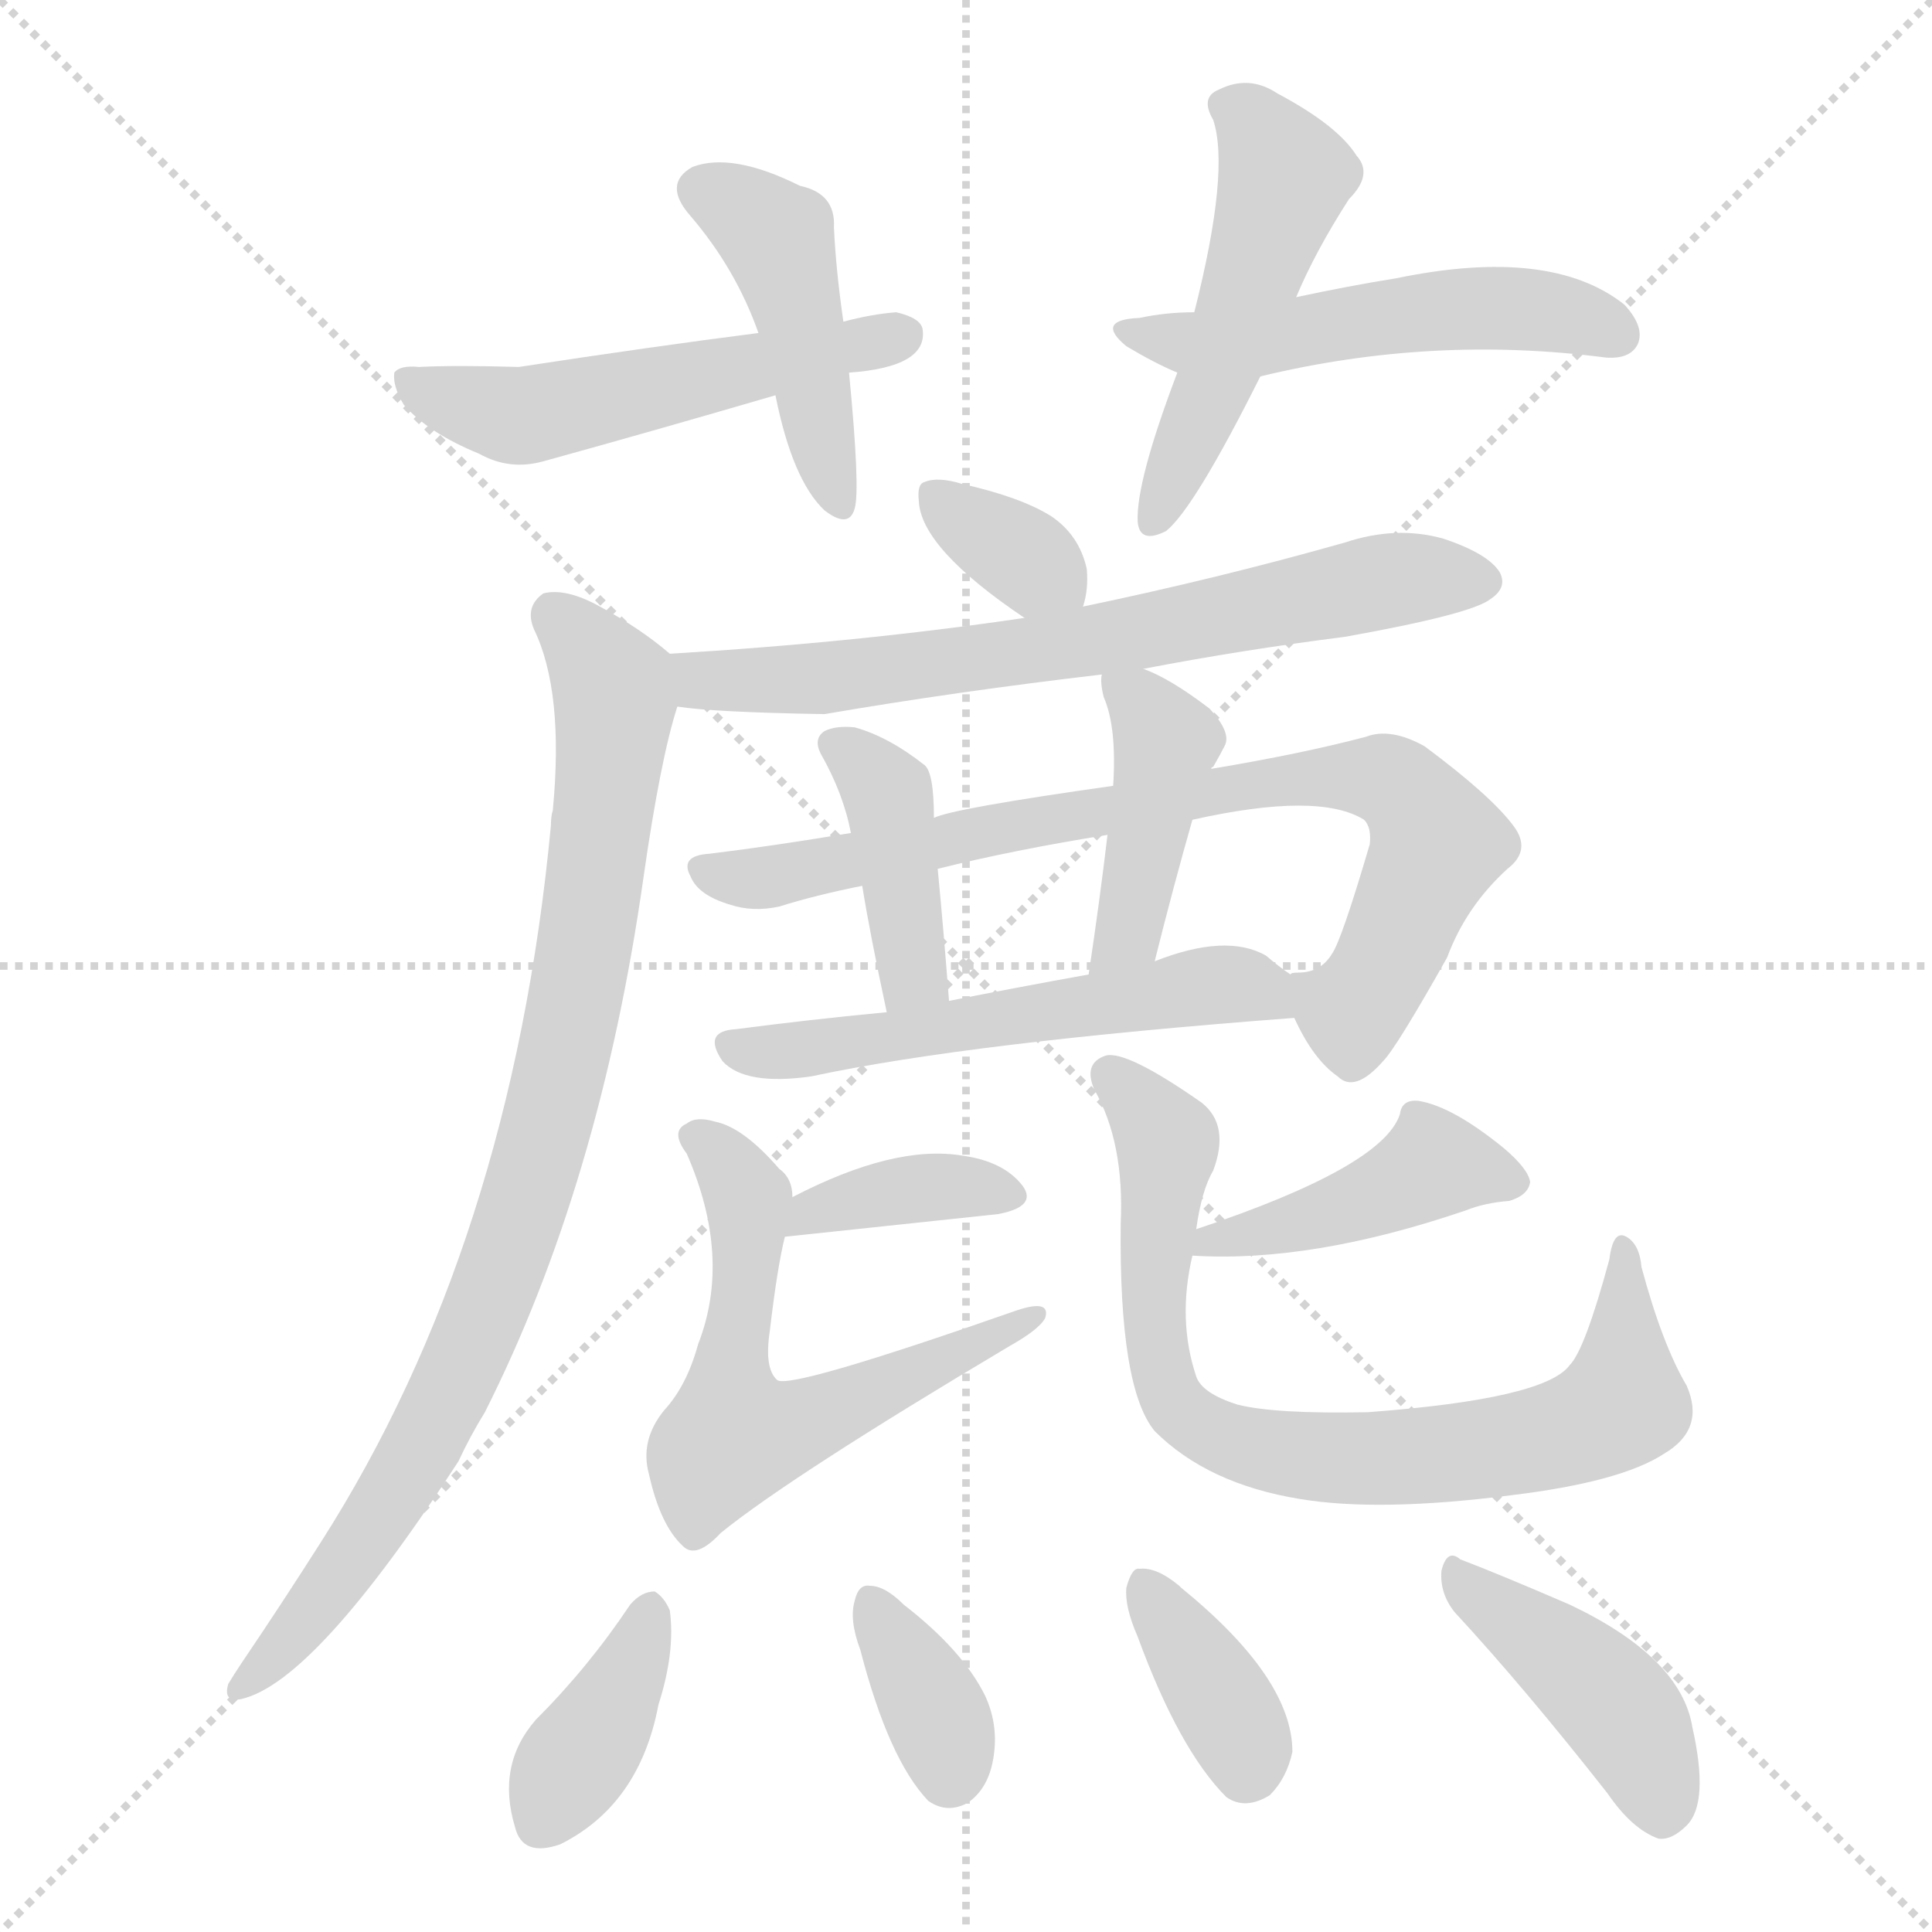 <svg version="1.1" viewBox="0 0 1024 1024" xmlns="http://www.w3.org/2000/svg">
  <g stroke="lightgray" stroke-dasharray="1,1" stroke-width="1" transform="scale(4, 4)">
    <line x1="0" y1="0" x2="256" y2="256"></line>
    <line x1="256" y1="0" x2="0" y2="256"></line>
    <line x1="128" y1="0" x2="128" y2="256"></line>
    <line x1="0" y1="128" x2="256" y2="128"></line>
  </g>
<g transform="scale(1, -1) translate(0, -900)">
   <style type="text/css">
    @keyframes keyframes0 {
      from {
       stroke: blue;
       stroke-dashoffset: 447;
       stroke-width: 128;
       }
       59% {
       animation-timing-function: step-end;
       stroke: blue;
       stroke-dashoffset: 0;
       stroke-width: 128;
       }
       to {
       stroke: black;
       stroke-width: 1024;
       }
       }
       #make-me-a-hanzi-animation-0 {
         animation: keyframes0 0.614s both;
         animation-delay: 0s;
         animation-timing-function: linear;
       }
    @keyframes keyframes1 {
      from {
       stroke: blue;
       stroke-dashoffset: 526;
       stroke-width: 128;
       }
       63% {
       animation-timing-function: step-end;
       stroke: blue;
       stroke-dashoffset: 0;
       stroke-width: 128;
       }
       to {
       stroke: black;
       stroke-width: 1024;
       }
       }
       #make-me-a-hanzi-animation-1 {
         animation: keyframes1 0.678s both;
         animation-delay: 0.614s;
         animation-timing-function: linear;
       }
    @keyframes keyframes2 {
      from {
       stroke: blue;
       stroke-dashoffset: 498;
       stroke-width: 128;
       }
       62% {
       animation-timing-function: step-end;
       stroke: blue;
       stroke-dashoffset: 0;
       stroke-width: 128;
       }
       to {
       stroke: black;
       stroke-width: 1024;
       }
       }
       #make-me-a-hanzi-animation-2 {
         animation: keyframes2 0.655s both;
         animation-delay: 1.292s;
         animation-timing-function: linear;
       }
    @keyframes keyframes3 {
      from {
       stroke: blue;
       stroke-dashoffset: 519;
       stroke-width: 128;
       }
       63% {
       animation-timing-function: step-end;
       stroke: blue;
       stroke-dashoffset: 0;
       stroke-width: 128;
       }
       to {
       stroke: black;
       stroke-width: 1024;
       }
       }
       #make-me-a-hanzi-animation-3 {
         animation: keyframes3 0.672s both;
         animation-delay: 1.947s;
         animation-timing-function: linear;
       }
    @keyframes keyframes4 {
      from {
       stroke: blue;
       stroke-dashoffset: 343;
       stroke-width: 128;
       }
       53% {
       animation-timing-function: step-end;
       stroke: blue;
       stroke-dashoffset: 0;
       stroke-width: 128;
       }
       to {
       stroke: black;
       stroke-width: 1024;
       }
       }
       #make-me-a-hanzi-animation-4 {
         animation: keyframes4 0.529s both;
         animation-delay: 2.619s;
         animation-timing-function: linear;
       }
    @keyframes keyframes5 {
      from {
       stroke: blue;
       stroke-dashoffset: 684;
       stroke-width: 128;
       }
       69% {
       animation-timing-function: step-end;
       stroke: blue;
       stroke-dashoffset: 0;
       stroke-width: 128;
       }
       to {
       stroke: black;
       stroke-width: 1024;
       }
       }
       #make-me-a-hanzi-animation-5 {
         animation: keyframes5 0.807s both;
         animation-delay: 3.149s;
         animation-timing-function: linear;
       }
    @keyframes keyframes6 {
      from {
       stroke: blue;
       stroke-dashoffset: 881;
       stroke-width: 128;
       }
       74% {
       animation-timing-function: step-end;
       stroke: blue;
       stroke-dashoffset: 0;
       stroke-width: 128;
       }
       to {
       stroke: black;
       stroke-width: 1024;
       }
       }
       #make-me-a-hanzi-animation-6 {
         animation: keyframes6 0.967s both;
         animation-delay: 3.955s;
         animation-timing-function: linear;
       }
    @keyframes keyframes7 {
      from {
       stroke: blue;
       stroke-dashoffset: 795;
       stroke-width: 128;
       }
       72% {
       animation-timing-function: step-end;
       stroke: blue;
       stroke-dashoffset: 0;
       stroke-width: 128;
       }
       to {
       stroke: black;
       stroke-width: 1024;
       }
       }
       #make-me-a-hanzi-animation-7 {
         animation: keyframes7 0.897s both;
         animation-delay: 4.922s;
         animation-timing-function: linear;
       }
    @keyframes keyframes8 {
      from {
       stroke: blue;
       stroke-dashoffset: 406;
       stroke-width: 128;
       }
       57% {
       animation-timing-function: step-end;
       stroke: blue;
       stroke-dashoffset: 0;
       stroke-width: 128;
       }
       to {
       stroke: black;
       stroke-width: 1024;
       }
       }
       #make-me-a-hanzi-animation-8 {
         animation: keyframes8 0.58s both;
         animation-delay: 5.819s;
         animation-timing-function: linear;
       }
    @keyframes keyframes9 {
      from {
       stroke: blue;
       stroke-dashoffset: 421;
       stroke-width: 128;
       }
       58% {
       animation-timing-function: step-end;
       stroke: blue;
       stroke-dashoffset: 0;
       stroke-width: 128;
       }
       to {
       stroke: black;
       stroke-width: 1024;
       }
       }
       #make-me-a-hanzi-animation-9 {
         animation: keyframes9 0.593s both;
         animation-delay: 6.4s;
         animation-timing-function: linear;
       }
    @keyframes keyframes10 {
      from {
       stroke: blue;
       stroke-dashoffset: 552;
       stroke-width: 128;
       }
       64% {
       animation-timing-function: step-end;
       stroke: blue;
       stroke-dashoffset: 0;
       stroke-width: 128;
       }
       to {
       stroke: black;
       stroke-width: 1024;
       }
       }
       #make-me-a-hanzi-animation-10 {
         animation: keyframes10 0.699s both;
         animation-delay: 6.992s;
         animation-timing-function: linear;
       }
    @keyframes keyframes11 {
      from {
       stroke: blue;
       stroke-dashoffset: 373;
       stroke-width: 128;
       }
       55% {
       animation-timing-function: step-end;
       stroke: blue;
       stroke-dashoffset: 0;
       stroke-width: 128;
       }
       to {
       stroke: black;
       stroke-width: 1024;
       }
       }
       #make-me-a-hanzi-animation-11 {
         animation: keyframes11 0.554s both;
         animation-delay: 7.691s;
         animation-timing-function: linear;
       }
    @keyframes keyframes12 {
      from {
       stroke: blue;
       stroke-dashoffset: 605;
       stroke-width: 128;
       }
       66% {
       animation-timing-function: step-end;
       stroke: blue;
       stroke-dashoffset: 0;
       stroke-width: 128;
       }
       to {
       stroke: black;
       stroke-width: 1024;
       }
       }
       #make-me-a-hanzi-animation-12 {
         animation: keyframes12 0.742s both;
         animation-delay: 8.245s;
         animation-timing-function: linear;
       }
    @keyframes keyframes13 {
      from {
       stroke: blue;
       stroke-dashoffset: 429;
       stroke-width: 128;
       }
       58% {
       animation-timing-function: step-end;
       stroke: blue;
       stroke-dashoffset: 0;
       stroke-width: 128;
       }
       to {
       stroke: black;
       stroke-width: 1024;
       }
       }
       #make-me-a-hanzi-animation-13 {
         animation: keyframes13 0.599s both;
         animation-delay: 8.987s;
         animation-timing-function: linear;
       }
    @keyframes keyframes14 {
      from {
       stroke: blue;
       stroke-dashoffset: 772;
       stroke-width: 128;
       }
       72% {
       animation-timing-function: step-end;
       stroke: blue;
       stroke-dashoffset: 0;
       stroke-width: 128;
       }
       to {
       stroke: black;
       stroke-width: 1024;
       }
       }
       #make-me-a-hanzi-animation-14 {
         animation: keyframes14 0.878s both;
         animation-delay: 9.586s;
         animation-timing-function: linear;
       }
    @keyframes keyframes15 {
      from {
       stroke: blue;
       stroke-dashoffset: 382;
       stroke-width: 128;
       }
       55% {
       animation-timing-function: step-end;
       stroke: blue;
       stroke-dashoffset: 0;
       stroke-width: 128;
       }
       to {
       stroke: black;
       stroke-width: 1024;
       }
       }
       #make-me-a-hanzi-animation-15 {
         animation: keyframes15 0.561s both;
         animation-delay: 10.465s;
         animation-timing-function: linear;
       }
    @keyframes keyframes16 {
      from {
       stroke: blue;
       stroke-dashoffset: 354;
       stroke-width: 128;
       }
       54% {
       animation-timing-function: step-end;
       stroke: blue;
       stroke-dashoffset: 0;
       stroke-width: 128;
       }
       to {
       stroke: black;
       stroke-width: 1024;
       }
       }
       #make-me-a-hanzi-animation-16 {
         animation: keyframes16 0.538s both;
         animation-delay: 11.026s;
         animation-timing-function: linear;
       }
    @keyframes keyframes17 {
      from {
       stroke: blue;
       stroke-dashoffset: 366;
       stroke-width: 128;
       }
       54% {
       animation-timing-function: step-end;
       stroke: blue;
       stroke-dashoffset: 0;
       stroke-width: 128;
       }
       to {
       stroke: black;
       stroke-width: 1024;
       }
       }
       #make-me-a-hanzi-animation-17 {
         animation: keyframes17 0.548s both;
         animation-delay: 11.564s;
         animation-timing-function: linear;
       }
    @keyframes keyframes18 {
      from {
       stroke: blue;
       stroke-dashoffset: 424;
       stroke-width: 128;
       }
       58% {
       animation-timing-function: step-end;
       stroke: blue;
       stroke-dashoffset: 0;
       stroke-width: 128;
       }
       to {
       stroke: black;
       stroke-width: 1024;
       }
       }
       #make-me-a-hanzi-animation-18 {
         animation: keyframes18 0.595s both;
         animation-delay: 12.111s;
         animation-timing-function: linear;
       }
</style>
<path d="M 447.0 729.5 Q 443.0 757.5 442.0 779.5 Q 443.0 797.5 424.0 801.5 Q 388.0 819.5 367.0 811.5 Q 351.0 802.5 366.0 785.5 Q 390.0 757.5 402.0 723.5 L 411.0 690.5 Q 420.0 645.5 437.0 629.5 Q 450.0 619.5 453.0 630.5 Q 456.0 640.5 450.0 702.5 L 447.0 729.5 Z" fill="lightgray"></path> 
<path d="M 450.0 702.5 Q 492.0 705.5 489.0 725.5 Q 488.0 731.5 475.0 734.5 Q 462.0 733.5 447.0 729.5 L 402.0 723.5 Q 347.0 716.5 275.0 705.5 Q 241.0 706.5 222.0 705.5 Q 212.0 706.5 209.0 702.5 Q 208.0 695.5 214.0 685.5 Q 227.0 670.5 254.0 659.5 Q 270.0 650.5 288.0 655.5 Q 346.0 671.5 411.0 690.5 L 450.0 702.5 Z" fill="lightgray"></path> 
<path d="M 687.0 742.5 Q 697.0 766.5 715.0 794.5 Q 728.0 807.5 719.0 817.5 Q 709.0 833.5 677.0 850.5 Q 662.0 860.5 646.0 852.5 Q 636.0 848.5 643.0 836.5 Q 652.0 809.5 633.0 734.5 L 624.0 702.5 Q 602.0 644.5 603.0 623.5 Q 604.0 611.5 618.0 618.5 Q 633.0 630.5 668.0 700.5 L 687.0 742.5 Z" fill="lightgray"></path> 
<path d="M 668.0 700.5 Q 759.0 722.5 851.0 710.5 Q 864.0 709.5 868.0 717.5 Q 872.0 726.5 861.0 738.5 Q 822.0 769.5 740.0 752.5 Q 715.0 748.5 687.0 742.5 L 633.0 734.5 Q 618.0 734.5 604.0 731.5 Q 580.0 730.5 597.0 716.5 Q 612.0 707.5 624.0 702.5 C 642.0 694.5 642.0 694.5 668.0 700.5 Z" fill="lightgray"></path> 
<path d="M 574.0 578.5 Q 577.0 587.5 576.0 598.5 Q 572.0 616.5 557.0 626.5 Q 541.0 636.5 510.0 643.5 Q 497.0 647.5 490.0 644.5 Q 486.0 643.5 487.0 634.5 Q 488.0 609.5 543.0 572.5 C 568.0 555.5 568.0 555.5 574.0 578.5 Z" fill="lightgray"></path> 
<path d="M 606.0 545.5 Q 658.0 555.5 713.0 562.5 Q 780.0 574.5 790.0 582.5 Q 799.0 588.5 795.0 596.5 Q 789.0 606.5 765.0 614.5 Q 740.0 621.5 713.0 612.5 Q 646.0 593.5 574.0 578.5 L 543.0 572.5 Q 455.0 559.5 355.0 553.5 C 325.0 551.5 329.0 528.5 359.0 525.5 Q 378.0 522.5 437.0 521.5 Q 507.0 533.5 584.0 542.5 L 606.0 545.5 Z" fill="lightgray"></path> 
<path d="M 355.0 553.5 Q 340.0 566.5 318.0 578.5 Q 300.0 588.5 288.0 585.5 Q 278.0 578.5 283.0 566.5 Q 299.0 533.5 293.0 470.5 Q 292.0 467.5 292.0 462.5 Q 271.0 240.5 170.0 82.5 Q 149.0 49.5 128.0 18.5 Q 124.0 12.5 121.0 7.5 Q 118.0 -2.5 128.0 -0.5 Q 167.0 8.5 243.0 125.5 Q 249.0 138.5 257.0 151.5 Q 318.0 272.5 341.0 434.5 Q 350.0 497.5 359.0 525.5 C 365.0 546.5 365.0 546.5 355.0 553.5 Z" fill="lightgray"></path> 
<path d="M 686.0 360.5 Q 696.0 338.5 709.0 329.5 Q 718.0 320.5 733.0 337.5 Q 740.0 344.5 767.0 392.5 Q 777.0 419.5 799.0 439.5 Q 812.0 449.5 802.0 462.5 Q 790.0 478.5 755.0 504.5 Q 737.0 514.5 724.0 509.5 Q 690.0 500.5 642.0 492.5 L 590.0 483.5 Q 505.0 471.5 495.0 466.5 L 451.0 458.5 Q 409.0 451.5 376.0 447.5 Q 360.0 446.5 366.0 435.5 Q 370.0 425.5 387.0 420.5 Q 399.0 416.5 413.0 419.5 Q 432.0 425.5 457.0 430.5 L 497.0 439.5 Q 537.0 449.5 587.0 457.5 L 632.0 465.5 Q 699.0 480.5 723.0 465.5 Q 727.0 461.5 726.0 452.5 Q 711.0 401.5 706.0 394.5 Q 700.0 384.5 688.0 384.5 Q 684.0 384.5 684.0 383.5 C 675.0 380.5 675.0 380.5 686.0 360.5 Z" fill="lightgray"></path> 
<path d="M 495.0 466.5 Q 495.0 490.5 490.0 494.5 Q 471.0 509.5 453.0 514.5 Q 443.0 515.5 437.0 512.5 Q 431.0 508.5 435.0 500.5 Q 447.0 479.5 451.0 458.5 L 457.0 430.5 Q 461.0 405.5 470.0 363.5 C 476.0 334.5 505.0 339.5 503.0 369.5 Q 500.0 408.5 497.0 439.5 L 495.0 466.5 Z" fill="lightgray"></path> 
<path d="M 642.0 492.5 Q 642.0 493.5 643.0 493.5 Q 647.0 500.5 649.0 504.5 Q 653.0 511.5 641.0 524.5 Q 620.0 540.5 606.0 545.5 C 584.0 554.5 584.0 554.5 584.0 542.5 Q 583.0 538.5 585.0 530.5 Q 592.0 514.5 590.0 483.5 L 587.0 457.5 Q 583.0 423.5 577.0 383.5 C 573.0 353.5 605.0 361.5 612.0 390.5 Q 622.0 430.5 632.0 465.5 L 642.0 492.5 Z" fill="lightgray"></path> 
<path d="M 470.0 363.5 Q 428.0 359.5 390.0 354.5 Q 372.0 353.5 383.0 337.5 Q 395.0 324.5 430.0 329.5 Q 514.0 347.5 686.0 360.5 C 713.0 362.5 708.0 365.5 684.0 383.5 Q 678.0 387.5 671.0 393.5 Q 650.0 405.5 612.0 390.5 L 577.0 383.5 Q 538.0 376.5 503.0 369.5 L 470.0 363.5 Z" fill="lightgray"></path> 
<path d="M 416.0 244.5 L 529.0 256.5 Q 550.0 260.5 542.0 271.5 Q 532.0 284.5 510.0 287.5 Q 474.0 293.5 420.0 265.5 C 393.0 251.5 386.0 241.5 416.0 244.5 Z" fill="lightgray"></path> 
<path d="M 420.0 265.5 Q 420.0 275.5 413.0 280.5 Q 394.0 302.5 379.0 305.5 Q 369.0 308.5 364.0 304.5 Q 355.0 300.5 364.0 288.5 Q 388.0 233.5 370.0 187.5 Q 364.0 165.5 352.0 152.5 Q 339.0 136.5 344.0 118.5 Q 350.0 91.5 362.0 80.5 Q 369.0 73.5 382.0 87.5 Q 419.0 117.5 535.0 186.5 Q 551.0 195.5 554.0 201.5 Q 557.0 211.5 539.0 205.5 Q 419.0 163.5 412.0 168.5 Q 405.0 174.5 408.0 194.5 Q 412.0 228.5 416.0 244.5 L 420.0 265.5 Z" fill="lightgray"></path> 
<path d="M 632.0 234.5 Q 695.0 230.5 777.0 258.5 Q 787.0 262.5 800.0 263.5 Q 810.0 266.5 811.0 273.5 Q 810.0 280.5 797.0 291.5 Q 770.0 313.5 752.0 316.5 Q 743.0 317.5 742.0 309.5 Q 733.0 281.5 634.0 248.5 C 606.0 238.5 602.0 236.5 632.0 234.5 Z" fill="lightgray"></path> 
<path d="M 634.0 248.5 Q 637.0 269.5 643.0 279.5 Q 652.0 303.5 637.0 315.5 Q 597.0 343.5 586.0 340.5 Q 574.0 336.5 580.0 322.5 Q 596.0 294.5 594.0 251.5 Q 593.0 164.5 612.0 141.5 Q 640.0 113.5 689.0 105.5 Q 731.0 98.5 801.0 107.5 Q 859.0 114.5 882.0 129.5 Q 904.0 142.5 894.0 165.5 Q 881.0 187.5 870.0 228.5 Q 869.0 240.5 862.0 244.5 Q 855.0 248.5 853.0 232.5 Q 840.0 184.5 832.0 176.5 Q 819.0 158.5 725.0 151.5 Q 676.0 150.5 656.0 155.5 Q 637.0 161.5 634.0 170.5 Q 624.0 200.5 632.0 234.5 L 634.0 248.5 Z" fill="lightgray"></path> 
<path d="M 334.0 49.5 Q 312.0 16.5 284.0 -11.5 Q 263.0 -35.5 273.0 -68.5 Q 277.0 -84.5 297.0 -77.5 Q 339.0 -56.5 349.0 -3.5 Q 358.0 24.5 355.0 46.5 Q 352.0 53.5 347.0 56.5 Q 340.0 56.5 334.0 49.5 Z" fill="lightgray"></path> 
<path d="M 456.0 25.5 Q 471.0 -32.5 492.0 -54.5 Q 502.0 -61.5 513.0 -55.5 Q 523.0 -48.5 526.0 -34.5 Q 530.0 -15.5 522.0 1.5 Q 510.0 25.5 479.0 49.5 Q 469.0 59.5 461.0 59.5 Q 455.0 60.5 453.0 51.5 Q 450.0 41.5 456.0 25.5 Z" fill="lightgray"></path> 
<path d="M 603.0 32.5 Q 625.0 -27.5 650.0 -52.5 Q 660.0 -59.5 673.0 -51.5 Q 682.0 -42.5 685.0 -28.5 Q 685.0 10.5 626.0 58.5 L 625.0 59.5 Q 613.0 69.5 604.0 68.5 Q 600.0 69.5 597.0 58.5 Q 596.0 48.5 603.0 32.5 Z" fill="lightgray"></path> 
<path d="M 771.0 45.5 Q 808.0 5.5 852.0 -50.5 Q 865.0 -69.5 879.0 -74.5 Q 886.0 -75.5 894.0 -67.5 Q 906.0 -55.5 897.0 -15.5 Q 891.0 21.5 832.0 49.5 Q 795.0 65.5 774.0 73.5 Q 767.0 79.5 764.0 67.5 Q 763.0 55.5 771.0 45.5 Z" fill="lightgray"></path> 
      <clipPath id="make-me-a-hanzi-clip-0">
      <path d="M 447.0 729.5 Q 443.0 757.5 442.0 779.5 Q 443.0 797.5 424.0 801.5 Q 388.0 819.5 367.0 811.5 Q 351.0 802.5 366.0 785.5 Q 390.0 757.5 402.0 723.5 L 411.0 690.5 Q 420.0 645.5 437.0 629.5 Q 450.0 619.5 453.0 630.5 Q 456.0 640.5 450.0 702.5 L 447.0 729.5 Z" fill="lightgray"></path>
      </clipPath>
      <path clip-path="url(#make-me-a-hanzi-clip-0)" d="M 373.0 798.5 L 393.0 789.5 L 412.0 770.5 L 445.0 632.5 " fill="none" id="make-me-a-hanzi-animation-0" stroke-dasharray="319 638" stroke-linecap="round"></path>

      <clipPath id="make-me-a-hanzi-clip-1">
      <path d="M 450.0 702.5 Q 492.0 705.5 489.0 725.5 Q 488.0 731.5 475.0 734.5 Q 462.0 733.5 447.0 729.5 L 402.0 723.5 Q 347.0 716.5 275.0 705.5 Q 241.0 706.5 222.0 705.5 Q 212.0 706.5 209.0 702.5 Q 208.0 695.5 214.0 685.5 Q 227.0 670.5 254.0 659.5 Q 270.0 650.5 288.0 655.5 Q 346.0 671.5 411.0 690.5 L 450.0 702.5 Z" fill="lightgray"></path>
      </clipPath>
      <path clip-path="url(#make-me-a-hanzi-clip-1)" d="M 217.0 699.5 L 274.0 679.5 L 479.0 722.5 " fill="none" id="make-me-a-hanzi-animation-1" stroke-dasharray="398 796" stroke-linecap="round"></path>

      <clipPath id="make-me-a-hanzi-clip-2">
      <path d="M 687.0 742.5 Q 697.0 766.5 715.0 794.5 Q 728.0 807.5 719.0 817.5 Q 709.0 833.5 677.0 850.5 Q 662.0 860.5 646.0 852.5 Q 636.0 848.5 643.0 836.5 Q 652.0 809.5 633.0 734.5 L 624.0 702.5 Q 602.0 644.5 603.0 623.5 Q 604.0 611.5 618.0 618.5 Q 633.0 630.5 668.0 700.5 L 687.0 742.5 Z" fill="lightgray"></path>
      </clipPath>
      <path clip-path="url(#make-me-a-hanzi-clip-2)" d="M 649.0 843.5 L 663.0 836.5 L 681.0 805.5 L 646.0 699.5 L 613.0 627.5 " fill="none" id="make-me-a-hanzi-animation-2" stroke-dasharray="370 740" stroke-linecap="round"></path>

      <clipPath id="make-me-a-hanzi-clip-3">
      <path d="M 668.0 700.5 Q 759.0 722.5 851.0 710.5 Q 864.0 709.5 868.0 717.5 Q 872.0 726.5 861.0 738.5 Q 822.0 769.5 740.0 752.5 Q 715.0 748.5 687.0 742.5 L 633.0 734.5 Q 618.0 734.5 604.0 731.5 Q 580.0 730.5 597.0 716.5 Q 612.0 707.5 624.0 702.5 C 642.0 694.5 642.0 694.5 668.0 700.5 Z" fill="lightgray"></path>
      </clipPath>
      <path clip-path="url(#make-me-a-hanzi-clip-3)" d="M 598.0 724.5 L 661.0 718.5 L 787.0 737.5 L 837.0 731.5 L 857.0 722.5 " fill="none" id="make-me-a-hanzi-animation-3" stroke-dasharray="391 782" stroke-linecap="round"></path>

      <clipPath id="make-me-a-hanzi-clip-4">
      <path d="M 574.0 578.5 Q 577.0 587.5 576.0 598.5 Q 572.0 616.5 557.0 626.5 Q 541.0 636.5 510.0 643.5 Q 497.0 647.5 490.0 644.5 Q 486.0 643.5 487.0 634.5 Q 488.0 609.5 543.0 572.5 C 568.0 555.5 568.0 555.5 574.0 578.5 Z" fill="lightgray"></path>
      </clipPath>
      <path clip-path="url(#make-me-a-hanzi-clip-4)" d="M 495.0 637.5 L 565.0 585.5 " fill="none" id="make-me-a-hanzi-animation-4" stroke-dasharray="215 430" stroke-linecap="round"></path>

      <clipPath id="make-me-a-hanzi-clip-5">
      <path d="M 606.0 545.5 Q 658.0 555.5 713.0 562.5 Q 780.0 574.5 790.0 582.5 Q 799.0 588.5 795.0 596.5 Q 789.0 606.5 765.0 614.5 Q 740.0 621.5 713.0 612.5 Q 646.0 593.5 574.0 578.5 L 543.0 572.5 Q 455.0 559.5 355.0 553.5 C 325.0 551.5 329.0 528.5 359.0 525.5 Q 378.0 522.5 437.0 521.5 Q 507.0 533.5 584.0 542.5 L 606.0 545.5 Z" fill="lightgray"></path>
      </clipPath>
      <path clip-path="url(#make-me-a-hanzi-clip-5)" d="M 364.0 547.5 L 376.0 538.5 L 426.0 538.5 L 559.0 556.5 L 736.0 592.5 L 784.0 592.5 " fill="none" id="make-me-a-hanzi-animation-5" stroke-dasharray="556 1112" stroke-linecap="round"></path>

      <clipPath id="make-me-a-hanzi-clip-6">
      <path d="M 355.0 553.5 Q 340.0 566.5 318.0 578.5 Q 300.0 588.5 288.0 585.5 Q 278.0 578.5 283.0 566.5 Q 299.0 533.5 293.0 470.5 Q 292.0 467.5 292.0 462.5 Q 271.0 240.5 170.0 82.5 Q 149.0 49.5 128.0 18.5 Q 124.0 12.5 121.0 7.5 Q 118.0 -2.5 128.0 -0.5 Q 167.0 8.5 243.0 125.5 Q 249.0 138.5 257.0 151.5 Q 318.0 272.5 341.0 434.5 Q 350.0 497.5 359.0 525.5 C 365.0 546.5 365.0 546.5 355.0 553.5 Z" fill="lightgray"></path>
      </clipPath>
      <path clip-path="url(#make-me-a-hanzi-clip-6)" d="M 295.0 574.5 L 326.0 528.5 L 315.0 429.5 L 282.0 274.5 L 221.0 125.5 L 166.0 45.5 L 129.0 7.5 " fill="none" id="make-me-a-hanzi-animation-6" stroke-dasharray="753 1506" stroke-linecap="round"></path>

      <clipPath id="make-me-a-hanzi-clip-7">
      <path d="M 686.0 360.5 Q 696.0 338.5 709.0 329.5 Q 718.0 320.5 733.0 337.5 Q 740.0 344.5 767.0 392.5 Q 777.0 419.5 799.0 439.5 Q 812.0 449.5 802.0 462.5 Q 790.0 478.5 755.0 504.5 Q 737.0 514.5 724.0 509.5 Q 690.0 500.5 642.0 492.5 L 590.0 483.5 Q 505.0 471.5 495.0 466.5 L 451.0 458.5 Q 409.0 451.5 376.0 447.5 Q 360.0 446.5 366.0 435.5 Q 370.0 425.5 387.0 420.5 Q 399.0 416.5 413.0 419.5 Q 432.0 425.5 457.0 430.5 L 497.0 439.5 Q 537.0 449.5 587.0 457.5 L 632.0 465.5 Q 699.0 480.5 723.0 465.5 Q 727.0 461.5 726.0 452.5 Q 711.0 401.5 706.0 394.5 Q 700.0 384.5 688.0 384.5 Q 684.0 384.5 684.0 383.5 C 675.0 380.5 675.0 380.5 686.0 360.5 Z" fill="lightgray"></path>
      </clipPath>
      <path clip-path="url(#make-me-a-hanzi-clip-7)" d="M 377.0 436.5 L 405.0 434.5 L 652.0 483.5 L 738.0 485.5 L 762.0 452.5 L 738.0 396.5 L 717.0 364.5 L 687.0 378.5 " fill="none" id="make-me-a-hanzi-animation-7" stroke-dasharray="667 1334" stroke-linecap="round"></path>

      <clipPath id="make-me-a-hanzi-clip-8">
      <path d="M 495.0 466.5 Q 495.0 490.5 490.0 494.5 Q 471.0 509.5 453.0 514.5 Q 443.0 515.5 437.0 512.5 Q 431.0 508.5 435.0 500.5 Q 447.0 479.5 451.0 458.5 L 457.0 430.5 Q 461.0 405.5 470.0 363.5 C 476.0 334.5 505.0 339.5 503.0 369.5 Q 500.0 408.5 497.0 439.5 L 495.0 466.5 Z" fill="lightgray"></path>
      </clipPath>
      <path clip-path="url(#make-me-a-hanzi-clip-8)" d="M 443.0 505.5 L 470.0 480.5 L 484.0 382.5 L 474.0 372.5 " fill="none" id="make-me-a-hanzi-animation-8" stroke-dasharray="278 556" stroke-linecap="round"></path>

      <clipPath id="make-me-a-hanzi-clip-9">
      <path d="M 642.0 492.5 Q 642.0 493.5 643.0 493.5 Q 647.0 500.5 649.0 504.5 Q 653.0 511.5 641.0 524.5 Q 620.0 540.5 606.0 545.5 C 584.0 554.5 584.0 554.5 584.0 542.5 Q 583.0 538.5 585.0 530.5 Q 592.0 514.5 590.0 483.5 L 587.0 457.5 Q 583.0 423.5 577.0 383.5 C 573.0 353.5 605.0 361.5 612.0 390.5 Q 622.0 430.5 632.0 465.5 L 642.0 492.5 Z" fill="lightgray"></path>
      </clipPath>
      <path clip-path="url(#make-me-a-hanzi-clip-9)" d="M 590.0 536.5 L 618.0 507.5 L 601.0 418.5 L 582.0 390.5 " fill="none" id="make-me-a-hanzi-animation-9" stroke-dasharray="293 586" stroke-linecap="round"></path>

      <clipPath id="make-me-a-hanzi-clip-10">
      <path d="M 470.0 363.5 Q 428.0 359.5 390.0 354.5 Q 372.0 353.5 383.0 337.5 Q 395.0 324.5 430.0 329.5 Q 514.0 347.5 686.0 360.5 C 713.0 362.5 708.0 365.5 684.0 383.5 Q 678.0 387.5 671.0 393.5 Q 650.0 405.5 612.0 390.5 L 577.0 383.5 Q 538.0 376.5 503.0 369.5 L 470.0 363.5 Z" fill="lightgray"></path>
      </clipPath>
      <path clip-path="url(#make-me-a-hanzi-clip-10)" d="M 388.0 345.5 L 419.0 341.5 L 651.0 378.5 L 669.0 374.5 L 676.0 365.5 " fill="none" id="make-me-a-hanzi-animation-10" stroke-dasharray="424 848" stroke-linecap="round"></path>

      <clipPath id="make-me-a-hanzi-clip-11">
      <path d="M 416.0 244.5 L 529.0 256.5 Q 550.0 260.5 542.0 271.5 Q 532.0 284.5 510.0 287.5 Q 474.0 293.5 420.0 265.5 C 393.0 251.5 386.0 241.5 416.0 244.5 Z" fill="lightgray"></path>
      </clipPath>
      <path clip-path="url(#make-me-a-hanzi-clip-11)" d="M 423.0 248.5 L 430.0 258.5 L 478.0 268.5 L 513.0 271.5 L 533.0 266.5 " fill="none" id="make-me-a-hanzi-animation-11" stroke-dasharray="245 490" stroke-linecap="round"></path>

      <clipPath id="make-me-a-hanzi-clip-12">
      <path d="M 420.0 265.5 Q 420.0 275.5 413.0 280.5 Q 394.0 302.5 379.0 305.5 Q 369.0 308.5 364.0 304.5 Q 355.0 300.5 364.0 288.5 Q 388.0 233.5 370.0 187.5 Q 364.0 165.5 352.0 152.5 Q 339.0 136.5 344.0 118.5 Q 350.0 91.5 362.0 80.5 Q 369.0 73.5 382.0 87.5 Q 419.0 117.5 535.0 186.5 Q 551.0 195.5 554.0 201.5 Q 557.0 211.5 539.0 205.5 Q 419.0 163.5 412.0 168.5 Q 405.0 174.5 408.0 194.5 Q 412.0 228.5 416.0 244.5 L 420.0 265.5 Z" fill="lightgray"></path>
      </clipPath>
      <path clip-path="url(#make-me-a-hanzi-clip-12)" d="M 368.0 296.5 L 379.0 290.5 L 397.0 264.5 L 387.0 174.5 L 389.0 138.5 L 434.0 148.5 L 505.0 184.5 L 522.0 186.5 L 527.0 198.5 L 538.0 195.5 L 546.0 202.5 " fill="none" id="make-me-a-hanzi-animation-12" stroke-dasharray="477 954" stroke-linecap="round"></path>

      <clipPath id="make-me-a-hanzi-clip-13">
      <path d="M 632.0 234.5 Q 695.0 230.5 777.0 258.5 Q 787.0 262.5 800.0 263.5 Q 810.0 266.5 811.0 273.5 Q 810.0 280.5 797.0 291.5 Q 770.0 313.5 752.0 316.5 Q 743.0 317.5 742.0 309.5 Q 733.0 281.5 634.0 248.5 C 606.0 238.5 602.0 236.5 632.0 234.5 Z" fill="lightgray"></path>
      </clipPath>
      <path clip-path="url(#make-me-a-hanzi-clip-13)" d="M 801.0 273.5 L 760.0 282.5 L 704.0 256.5 L 664.0 245.5 L 648.0 247.5 L 639.0 240.5 " fill="none" id="make-me-a-hanzi-animation-13" stroke-dasharray="301 602" stroke-linecap="round"></path>

      <clipPath id="make-me-a-hanzi-clip-14">
      <path d="M 634.0 248.5 Q 637.0 269.5 643.0 279.5 Q 652.0 303.5 637.0 315.5 Q 597.0 343.5 586.0 340.5 Q 574.0 336.5 580.0 322.5 Q 596.0 294.5 594.0 251.5 Q 593.0 164.5 612.0 141.5 Q 640.0 113.5 689.0 105.5 Q 731.0 98.5 801.0 107.5 Q 859.0 114.5 882.0 129.5 Q 904.0 142.5 894.0 165.5 Q 881.0 187.5 870.0 228.5 Q 869.0 240.5 862.0 244.5 Q 855.0 248.5 853.0 232.5 Q 840.0 184.5 832.0 176.5 Q 819.0 158.5 725.0 151.5 Q 676.0 150.5 656.0 155.5 Q 637.0 161.5 634.0 170.5 Q 624.0 200.5 632.0 234.5 L 634.0 248.5 Z" fill="lightgray"></path>
      </clipPath>
      <path clip-path="url(#make-me-a-hanzi-clip-14)" d="M 589.0 329.5 L 619.0 292.5 L 611.0 199.5 L 620.0 160.5 L 628.0 149.5 L 659.0 133.5 L 731.0 126.5 L 774.0 129.5 L 847.0 147.5 L 860.0 156.5 L 860.0 236.5 " fill="none" id="make-me-a-hanzi-animation-14" stroke-dasharray="644 1288" stroke-linecap="round"></path>

      <clipPath id="make-me-a-hanzi-clip-15">
      <path d="M 334.0 49.5 Q 312.0 16.5 284.0 -11.5 Q 263.0 -35.5 273.0 -68.5 Q 277.0 -84.5 297.0 -77.5 Q 339.0 -56.5 349.0 -3.5 Q 358.0 24.5 355.0 46.5 Q 352.0 53.5 347.0 56.5 Q 340.0 56.5 334.0 49.5 Z" fill="lightgray"></path>
      </clipPath>
      <path clip-path="url(#make-me-a-hanzi-clip-15)" d="M 344.0 46.5 L 324.0 -6.5 L 288.0 -65.5 " fill="none" id="make-me-a-hanzi-animation-15" stroke-dasharray="254 508" stroke-linecap="round"></path>

      <clipPath id="make-me-a-hanzi-clip-16">
      <path d="M 456.0 25.5 Q 471.0 -32.5 492.0 -54.5 Q 502.0 -61.5 513.0 -55.5 Q 523.0 -48.5 526.0 -34.5 Q 530.0 -15.5 522.0 1.5 Q 510.0 25.5 479.0 49.5 Q 469.0 59.5 461.0 59.5 Q 455.0 60.5 453.0 51.5 Q 450.0 41.5 456.0 25.5 Z" fill="lightgray"></path>
      </clipPath>
      <path clip-path="url(#make-me-a-hanzi-clip-16)" d="M 463.0 49.5 L 492.0 0.5 L 503.0 -39.5 " fill="none" id="make-me-a-hanzi-animation-16" stroke-dasharray="226 452" stroke-linecap="round"></path>

      <clipPath id="make-me-a-hanzi-clip-17">
      <path d="M 603.0 32.5 Q 625.0 -27.5 650.0 -52.5 Q 660.0 -59.5 673.0 -51.5 Q 682.0 -42.5 685.0 -28.5 Q 685.0 10.5 626.0 58.5 L 625.0 59.5 Q 613.0 69.5 604.0 68.5 Q 600.0 69.5 597.0 58.5 Q 596.0 48.5 603.0 32.5 Z" fill="lightgray"></path>
      </clipPath>
      <path clip-path="url(#make-me-a-hanzi-clip-17)" d="M 607.0 58.5 L 653.0 -11.5 L 661.0 -36.5 " fill="none" id="make-me-a-hanzi-animation-17" stroke-dasharray="238 476" stroke-linecap="round"></path>

      <clipPath id="make-me-a-hanzi-clip-18">
      <path d="M 771.0 45.5 Q 808.0 5.5 852.0 -50.5 Q 865.0 -69.5 879.0 -74.5 Q 886.0 -75.5 894.0 -67.5 Q 906.0 -55.5 897.0 -15.5 Q 891.0 21.5 832.0 49.5 Q 795.0 65.5 774.0 73.5 Q 767.0 79.5 764.0 67.5 Q 763.0 55.5 771.0 45.5 Z" fill="lightgray"></path>
      </clipPath>
      <path clip-path="url(#make-me-a-hanzi-clip-18)" d="M 774.0 62.5 L 858.0 -6.5 L 872.0 -29.5 L 880.0 -60.5 " fill="none" id="make-me-a-hanzi-animation-18" stroke-dasharray="296 592" stroke-linecap="round"></path>

</g>
</svg>
